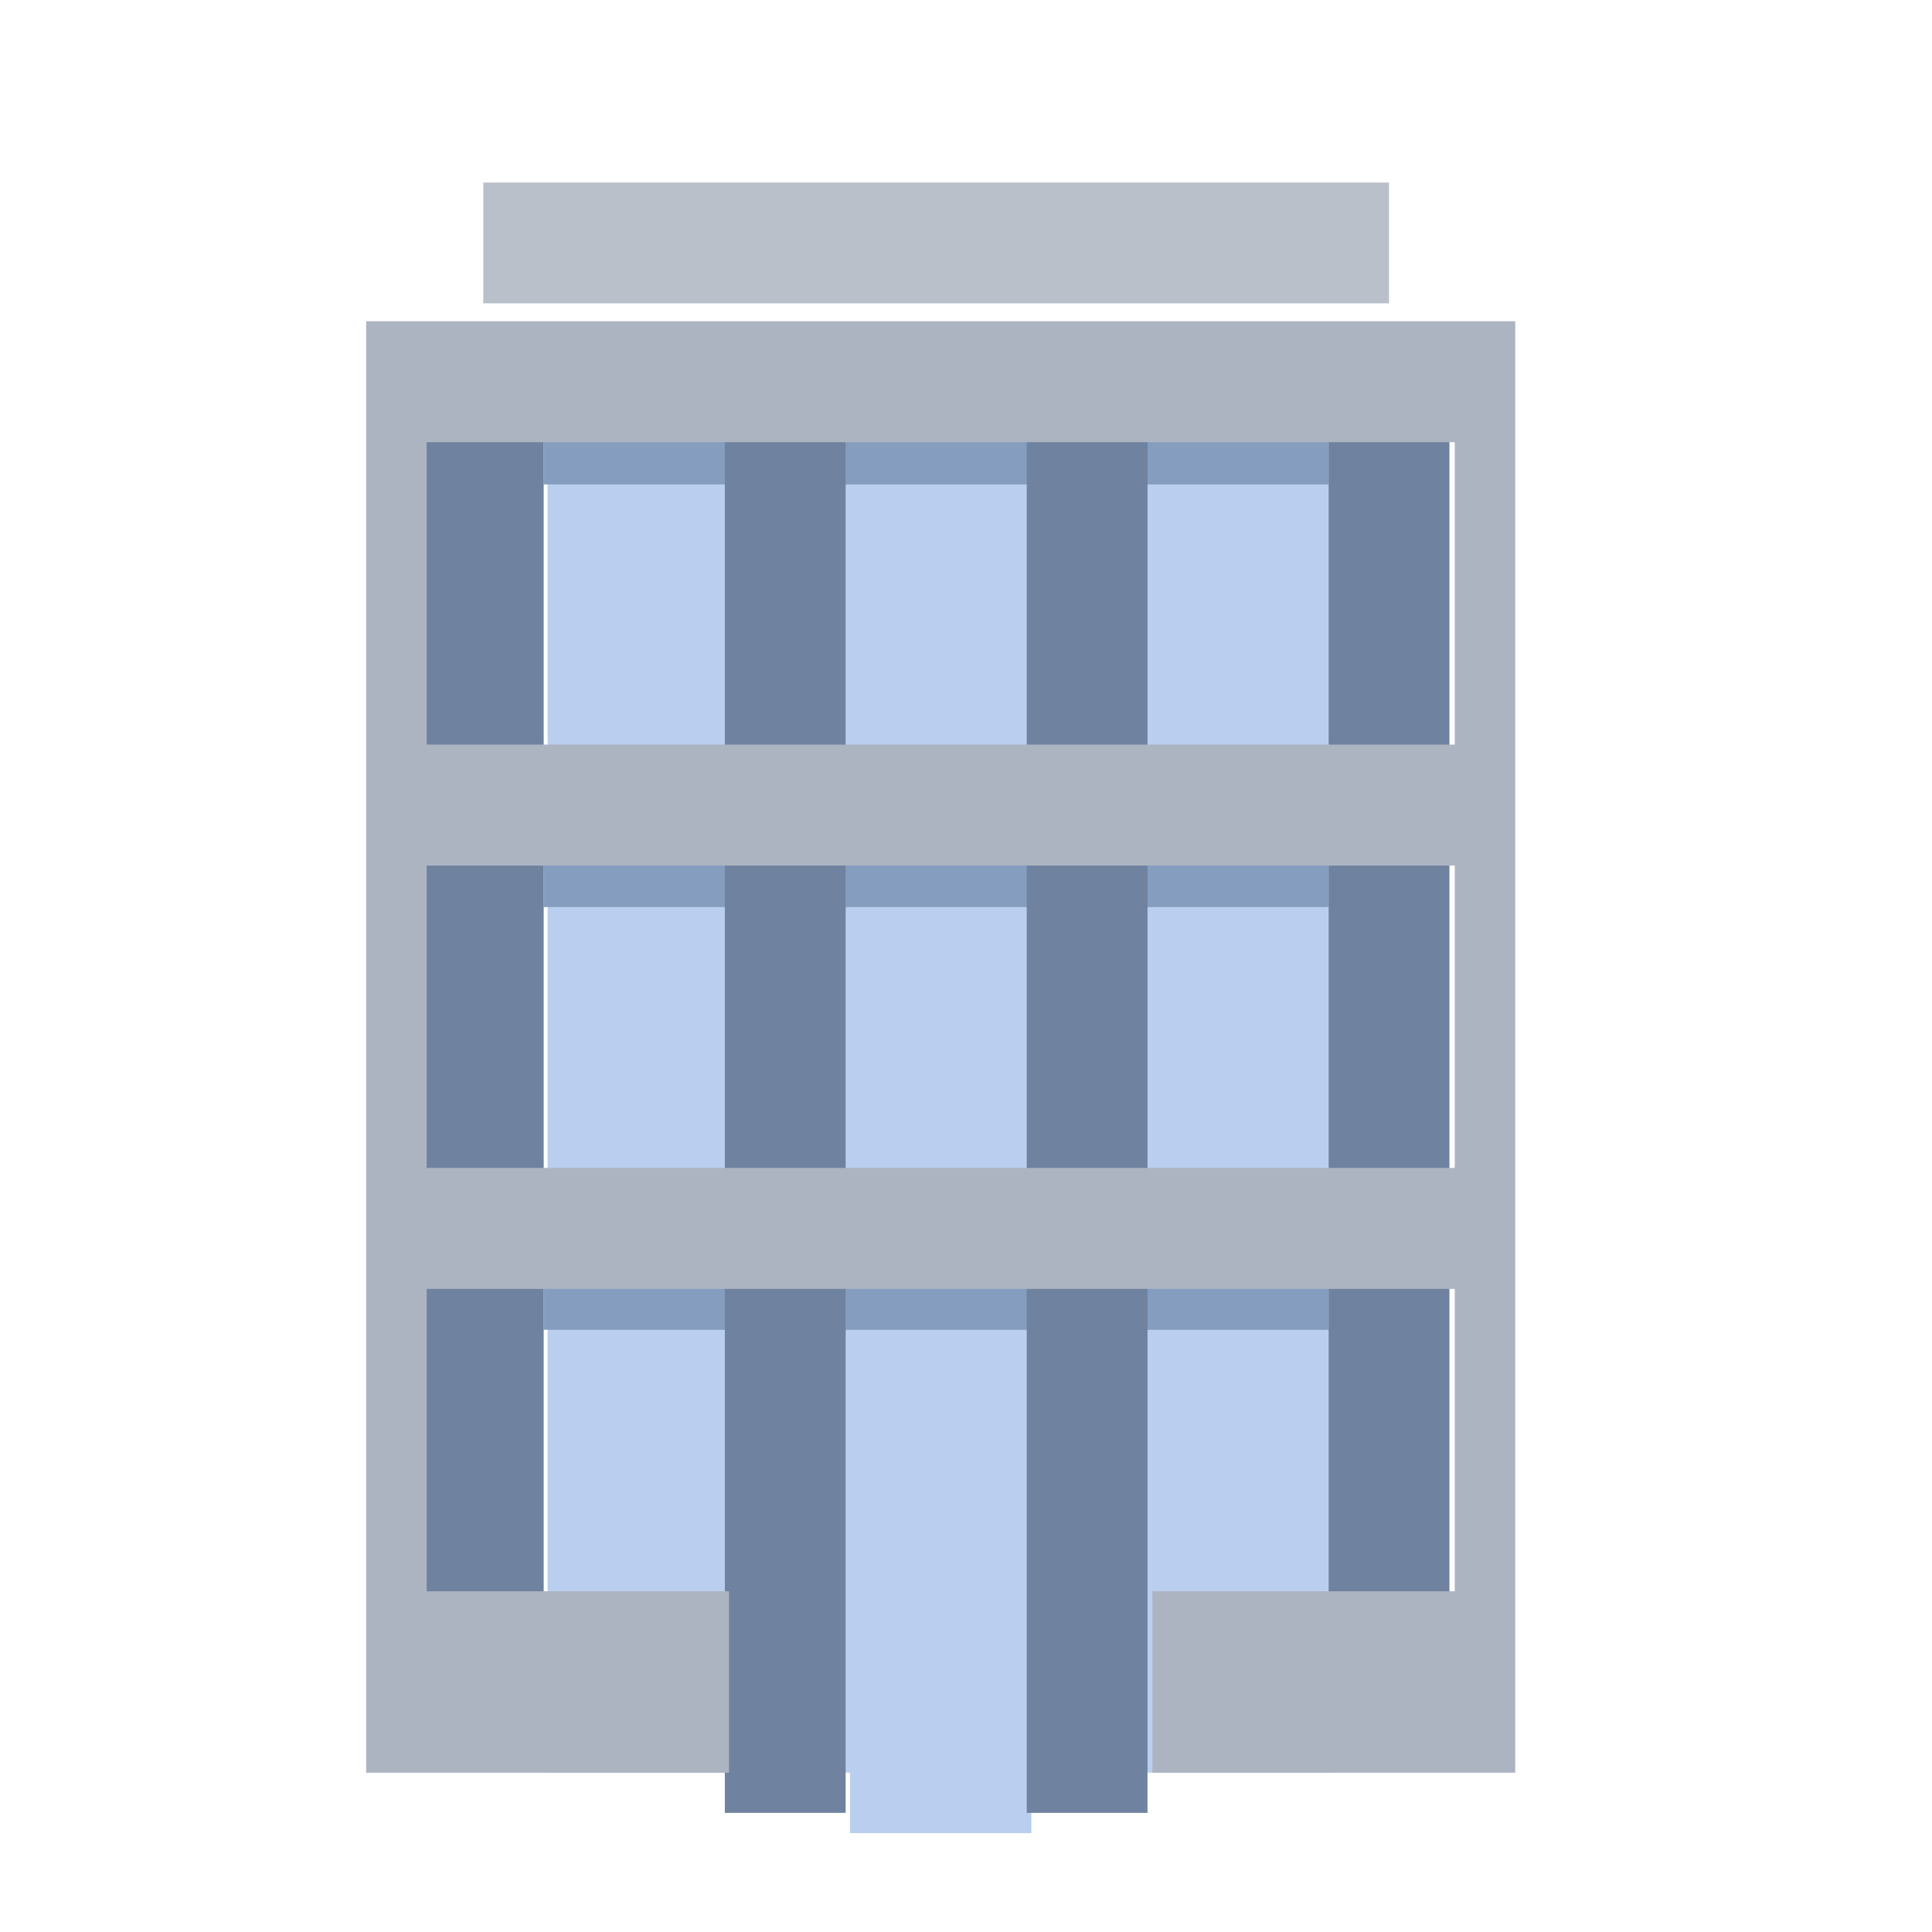 <?xml version="1.0" encoding="UTF-8" standalone="no"?>
<svg
   xmlns:dc="http://purl.org/dc/elements/1.1/"
   xmlns:cc="http://creativecommons.org/ns#"
   xmlns:rdf="http://www.w3.org/1999/02/22-rdf-syntax-ns#"
   xmlns:svg="http://www.w3.org/2000/svg"
   xmlns="http://www.w3.org/2000/svg"
   xmlns:sodipodi="http://sodipodi.sourceforge.net/DTD/sodipodi-0.dtd"
   xmlns:inkscape="http://www.inkscape.org/namespaces/inkscape"
   inkscape:version="1.0 (4035a4fb49, 2020-05-01)"
   sodipodi:docname="commercial.svg"
   width="128"
   height="128"
   viewBox="0 0 128 128"
   version="1.1"
   id="svg8">
  <sodipodi:namedview
     inkscape:snap-bbox="true"
     inkscape:current-layer="svg8"
     inkscape:window-maximized="0"
     inkscape:window-y="0"
     inkscape:window-x="0"
     inkscape:cy="84.270589"
     inkscape:cx="51.113012"
     inkscape:zoom="5.1974177"
     showgrid="true"
     id="namedview20"
     inkscape:window-height="1254"
     inkscape:window-width="1658"
     inkscape:pageshadow="2"
     inkscape:pageopacity="0"
     guidetolerance="10"
     gridtolerance="10"
     objecttolerance="10"
     borderopacity="1"
     bordercolor="#666666"
     pagecolor="#ffffff">
    <inkscape:grid
       spacingy="4"
       spacingx="4"
       empspacing="4"
       id="grid847"
       type="xygrid" />
  </sodipodi:namedview>
  <defs
     id="defs2" />
  <g
     id="commercial"
     inkscape:label="#g9265"
     transform="matrix(3.78,0,0,3.78,-128,-734.52)">
    <path
       style="fill:#bacfef;fill-opacity:1;stroke:#97afd3;stroke-width:0;stroke-linecap:butt;stroke-linejoin:round;stroke-miterlimit:4;stroke-dasharray:none;stroke-dashoffset:0;stroke-opacity:1;paint-order:stroke markers fill"
       d="m 164,762.52 v 88 h 20 v 4 h 12 v -4 h 20 v -88 z"
       transform="scale(0.265)"
       id="rect5017"
       inkscape:connector-curvature="0" />
    <rect
       y="201.75"
       x="43.392"
       height="1.058"
       width="13.758"
       id="rect12155-3"
       style="fill:#859dbf;fill-opacity:1;stroke:none;stroke-width:2.117;stroke-linecap:butt;stroke-linejoin:round;stroke-miterlimit:4;stroke-dasharray:none;stroke-dashoffset:0;stroke-opacity:1;paint-order:stroke markers fill" />
    <rect
       y="209.158"
       x="43.392"
       height="1.058"
       width="13.758"
       id="rect12155-3-8"
       style="fill:#859dbf;fill-opacity:1;stroke:none;stroke-width:2.117;stroke-linecap:butt;stroke-linejoin:round;stroke-miterlimit:4;stroke-dasharray:none;stroke-dashoffset:0;stroke-opacity:1;paint-order:stroke markers fill" />
    <rect
       y="216.567"
       x="43.392"
       height="1.058"
       width="13.758"
       id="rect12155-3-5"
       style="fill:#859dbf;fill-opacity:1;stroke:none;stroke-width:2.117;stroke-linecap:butt;stroke-linejoin:round;stroke-miterlimit:4;stroke-dasharray:none;stroke-dashoffset:0;stroke-opacity:1;paint-order:stroke markers fill" />
    <rect
       y="200.692"
       x="46.567"
       height="25.4"
       width="2.117"
       id="rect12063-79"
       style="fill:#6f829f;fill-opacity:1;stroke:none;stroke-width:2.117;stroke-linecap:butt;stroke-linejoin:round;stroke-miterlimit:4;stroke-dasharray:none;stroke-dashoffset:0;stroke-opacity:1;paint-order:stroke markers fill" />
    <rect
       y="200.692"
       x="51.858"
       height="25.4"
       width="2.117"
       id="rect12063-7-4"
       style="fill:#6f829f;fill-opacity:1;stroke:none;stroke-width:2.117;stroke-linecap:butt;stroke-linejoin:round;stroke-miterlimit:4;stroke-dasharray:none;stroke-dashoffset:0;stroke-opacity:1;paint-order:stroke markers fill" />
    <rect
       y="200.692"
       x="57.15"
       height="23.283"
       width="2.117"
       id="rect12063-6-1"
       style="fill:#6f829f;fill-opacity:1;stroke:none;stroke-width:2.117;stroke-linecap:butt;stroke-linejoin:round;stroke-miterlimit:4;stroke-dasharray:none;stroke-dashoffset:0;stroke-opacity:1;paint-order:stroke markers fill" />
    <rect
       style="fill:#6f829f;fill-opacity:1;stroke:none;stroke-width:2.117;stroke-linecap:butt;stroke-linejoin:round;stroke-miterlimit:4;stroke-dasharray:none;stroke-dashoffset:0;stroke-opacity:1;paint-order:stroke markers fill"
       id="rect12063-0-2"
       width="2.117"
       height="23.283"
       x="41.275"
       y="200.692" />
    <path
       style="fill:#acb4c2;fill-opacity:1;stroke:none;stroke-width:8;stroke-linecap:butt;stroke-linejoin:round;stroke-miterlimit:4;stroke-dasharray:none;stroke-dashoffset:0;stroke-opacity:1;paint-order:stroke markers fill"
       d="m 152,754.52 v 8 20 8 20 8 28 4 h 24 v -12 h -20 v -20 h 68 v 20 h -20 v 12 h 24 v -4 -8 -84 h -4 z m 4,8 h 68 v 20 h -68 z m 0,28 h 68 v 20 h -68 z"
       transform="scale(0.265)"
       id="rect11975-5"
       inkscape:connector-curvature="0" />
    <rect
       y="197.517"
       x="42.333"
       height="2.117"
       width="15.875"
       id="rect12546-3"
       style="fill:#b9c0c9;fill-opacity:1;stroke:none;stroke-width:2.117;stroke-linecap:butt;stroke-linejoin:round;stroke-miterlimit:4;stroke-dasharray:none;stroke-dashoffset:0;stroke-opacity:1;paint-order:stroke markers fill" />
  </g>
</svg>
